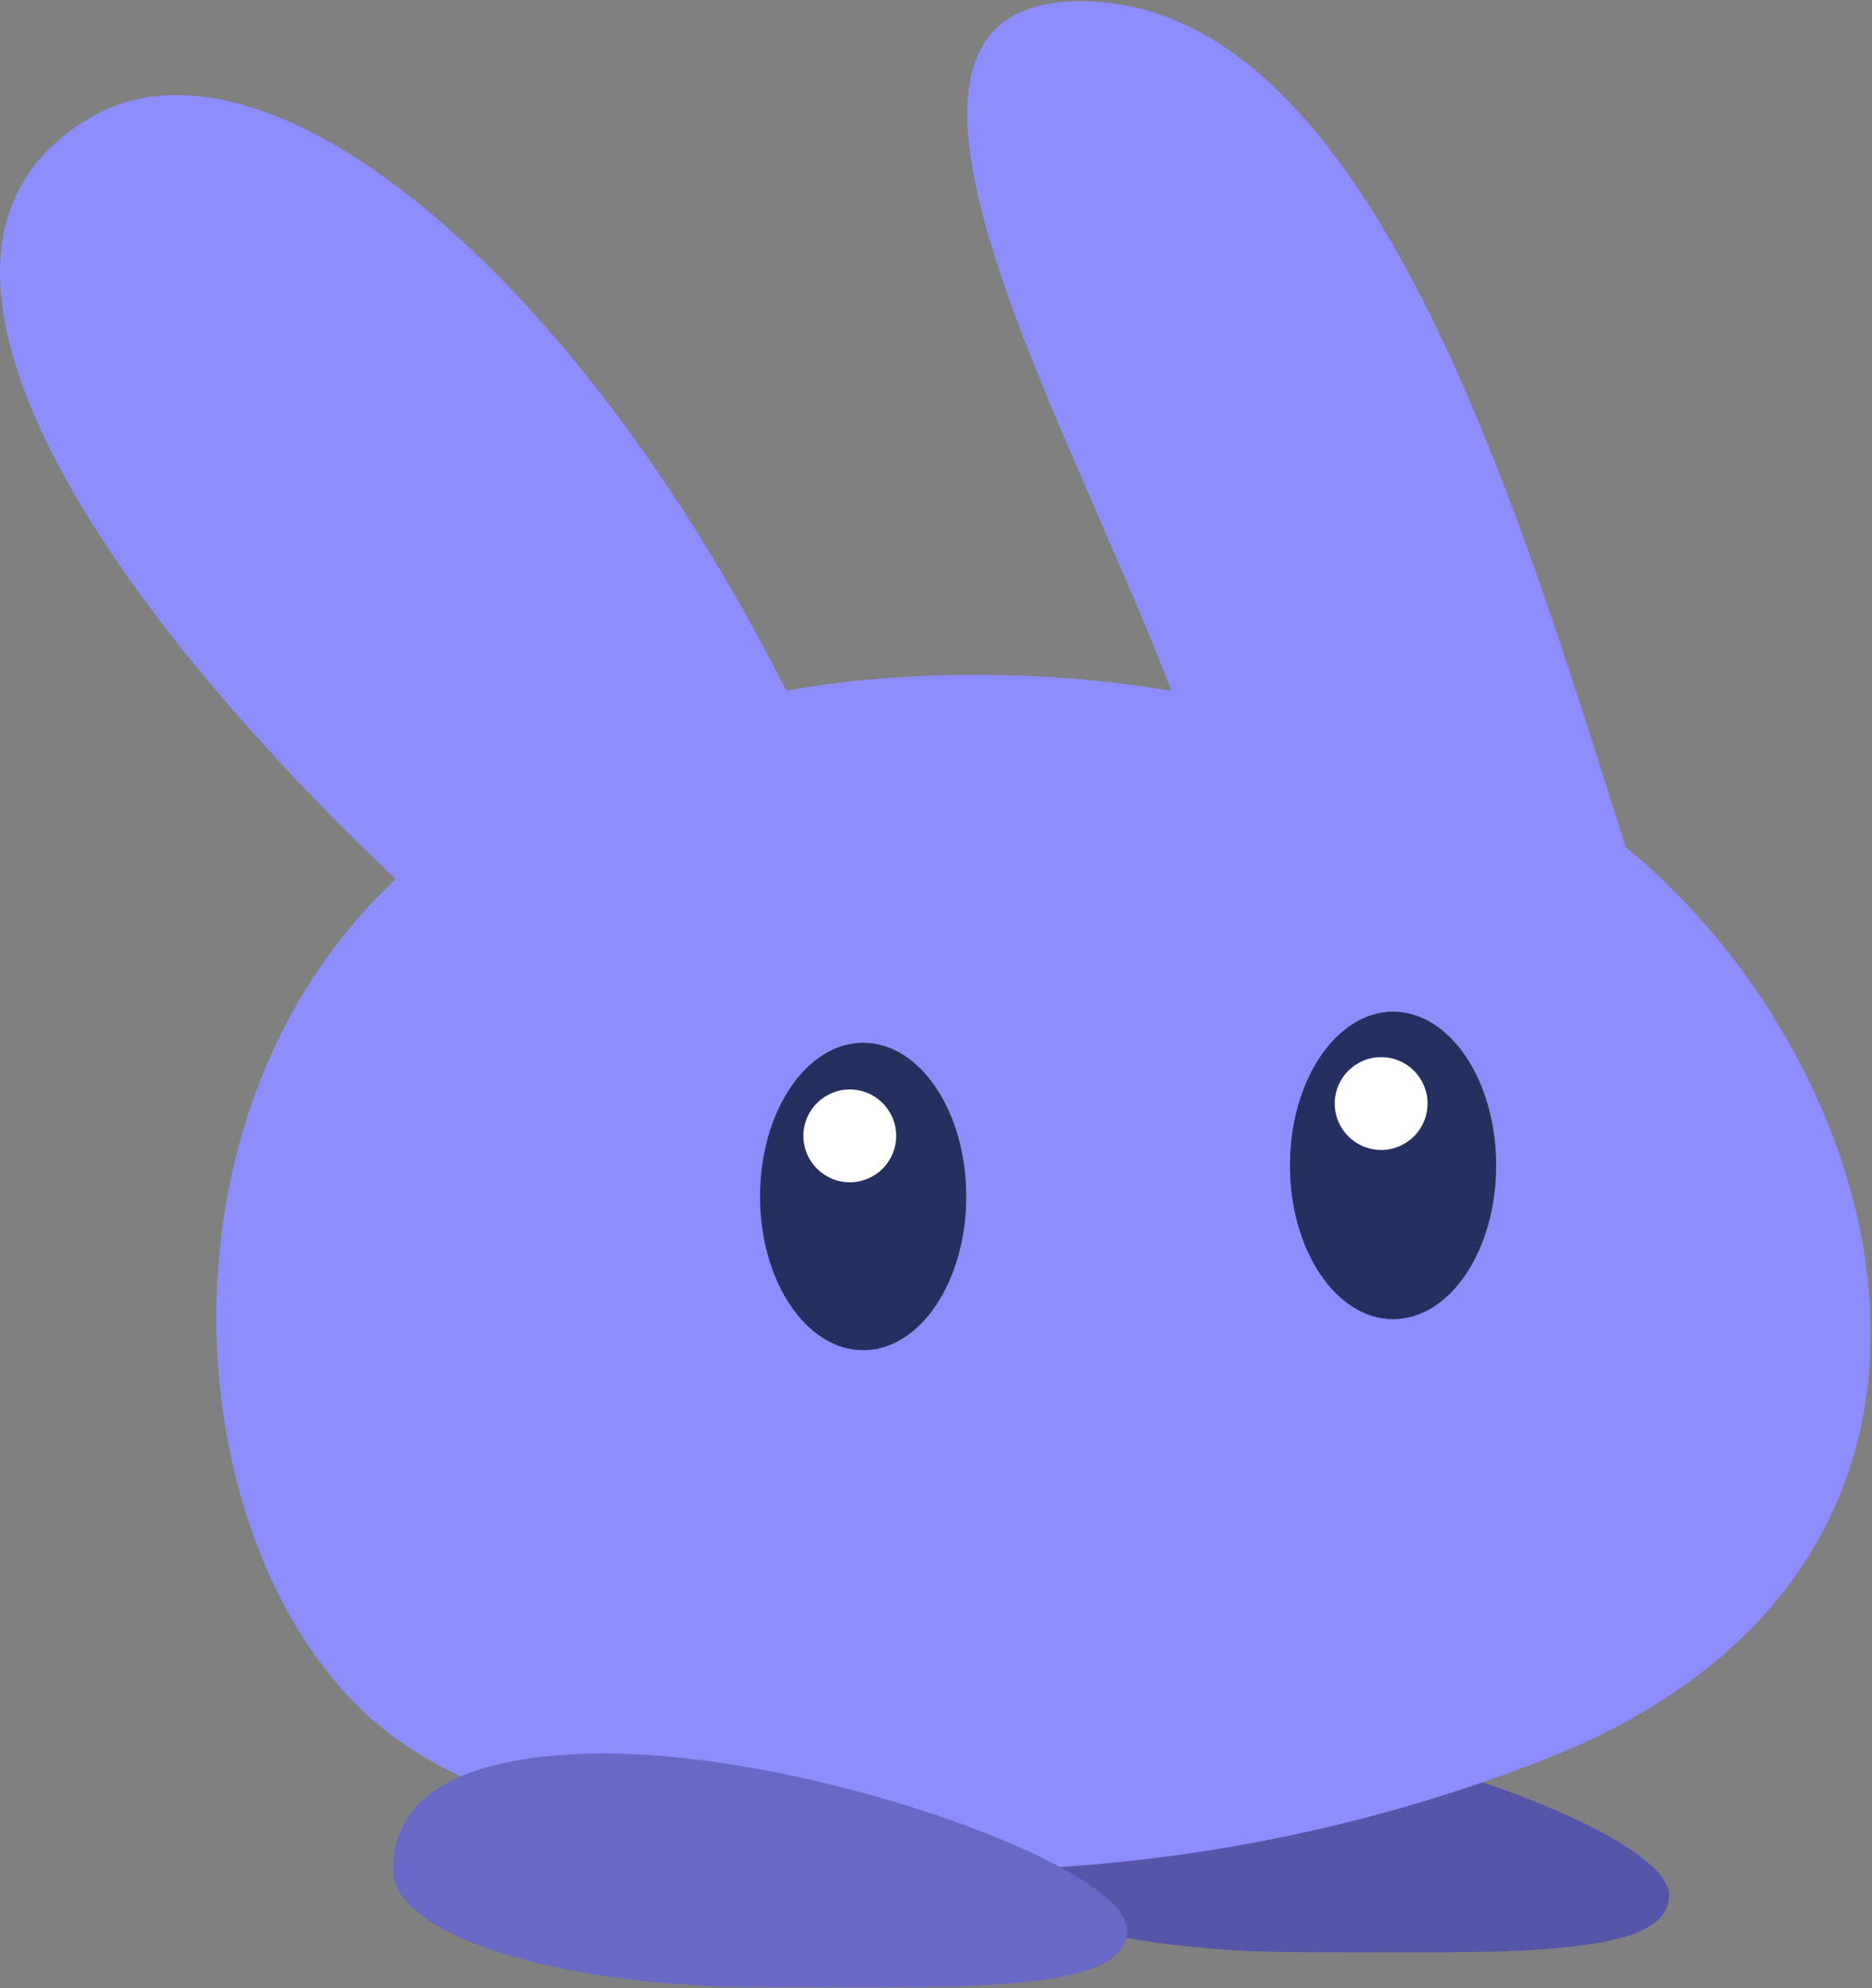 <svg width="580" height="616" viewBox="0 0 580 616" fill="none" xmlns="http://www.w3.org/2000/svg">
<rect x="0" y="0" width="580" height="616" fill="#808080" stroke="none"/>
<g transform="scale(-1, 1) translate(-580, 0)">
<path fill-rule="evenodd" clip-rule="evenodd" d="M223.695 532.782C160.901 532.782 62.878 567.297 62.878 587.197C62.878 607.096 113.77 604.859 176.564 604.859C239.357 604.859 290.249 588.72 290.249 568.82C290.249 557.728 286.488 532.782 223.695 532.782Z" fill="#5555AA"/>
<path fill-rule="evenodd" clip-rule="evenodd" d="M245.108 0.385C158.796 0.385 112.903 146.253 78.959 254.178C78.103 256.939 77.246 259.653 76.389 262.367C-9.59 333.253 -48.675 486.595 102.144 545.438C253.011 604.327 404.782 576.906 457.387 538.63C523.752 490.356 538.843 348.535 457.387 272.364C551.697 183.053 621.441 76.557 551.697 36.281C498.139 5.337 402.925 82.269 336.37 214.046C304.141 208.047 259.295 206.857 217.115 214.046C223.161 197.954 231.111 179.721 239.3 160.869C272.196 85.65 309.425 0.385 245.108 0.385ZM180.315 361.103C180.315 387.382 166.033 408.71 148.37 408.71C130.708 408.71 116.474 387.382 116.474 361.103C116.474 334.824 130.756 313.496 148.37 313.496C165.985 313.496 180.315 334.824 180.315 361.103ZM312.567 418.327C330.182 418.327 344.464 396.999 344.464 370.72C344.464 344.441 330.182 323.113 312.567 323.113C294.952 323.113 280.67 344.441 280.67 370.72C280.67 396.999 294.952 418.327 312.567 418.327Z" fill="#8D8DFD"/>
<path fill-rule="evenodd" clip-rule="evenodd" d="M180.315 361.097C180.315 387.376 165.985 408.704 148.371 408.704C130.756 408.704 116.474 387.376 116.474 361.097C116.474 334.818 130.756 313.49 148.371 313.49C165.985 313.49 180.315 334.818 180.315 361.097Z" fill="#253061"/>
<mask id="mask0_270_1220" style="mask-type:luminance" maskUnits="userSpaceOnUse" x="116" y="313" width="65" height="96">
<path d="M180.313 361.093C180.313 387.372 165.983 408.7 148.368 408.7C130.754 408.7 116.472 387.372 116.472 361.093C116.472 334.814 130.754 313.486 148.368 313.486C165.983 313.486 180.313 334.814 180.313 361.093Z" fill="white"/>
</mask>
<g mask="url(#mask0_270_1220)">
<path fill-rule="evenodd" clip-rule="evenodd" d="M180.313 361.093C180.313 387.372 165.983 408.7 148.368 408.7C130.754 408.7 116.472 387.372 116.472 361.093C116.472 334.814 130.754 313.486 148.368 313.486C165.983 313.486 180.313 334.814 180.313 361.093Z" fill="#253061"/>
</g>
<path fill-rule="evenodd" clip-rule="evenodd" d="M344.499 370.717C344.499 396.996 330.17 418.324 312.555 418.324C294.94 418.324 280.658 396.996 280.658 370.717C280.658 344.438 294.94 323.11 312.555 323.11C330.17 323.11 344.499 344.438 344.499 370.717Z" fill="#253061"/>
<mask id="mask1_270_1220" style="mask-type:luminance" maskUnits="userSpaceOnUse" x="280" y="323" width="65" height="96">
<path d="M344.502 370.733C344.502 397.013 330.172 418.34 312.558 418.34C294.943 418.34 280.661 397.013 280.661 370.733C280.661 344.454 294.943 323.126 312.558 323.126C330.172 323.126 344.502 344.454 344.502 370.733Z" fill="white"/>
</mask>
<g mask="url(#mask1_270_1220)">
<path fill-rule="evenodd" clip-rule="evenodd" d="M344.468 370.733C344.468 397.012 330.138 418.34 312.524 418.34C294.909 418.34 280.627 397.012 280.627 370.733C280.627 344.454 294.909 323.126 312.524 323.126C330.138 323.126 344.468 344.454 344.468 370.733Z" fill="#253061"/>
</g>
<path d="M152.083 356.3C160.023 356.3 166.46 349.863 166.46 341.922C166.46 333.982 160.023 327.545 152.083 327.545C144.143 327.545 137.706 333.982 137.706 341.922C137.706 349.863 144.143 356.3 152.083 356.3Z" fill="white"/>
<path d="M316.711 366.316C324.651 366.316 331.088 359.879 331.088 351.939C331.088 343.998 324.651 337.561 316.711 337.561C308.77 337.561 302.333 343.998 302.333 351.939C302.333 359.879 308.77 366.316 316.711 366.316Z" fill="white"/>
<path fill-rule="evenodd" clip-rule="evenodd" d="M391.634 543.346C328.841 543.346 230.818 578.004 230.818 597.952C230.818 617.899 281.71 615.661 344.503 615.661C407.297 615.661 458.189 599.475 458.189 579.48C458.189 568.34 454.428 543.299 391.634 543.299V543.346Z" fill="#6868C6"/>
</g>
</svg>
